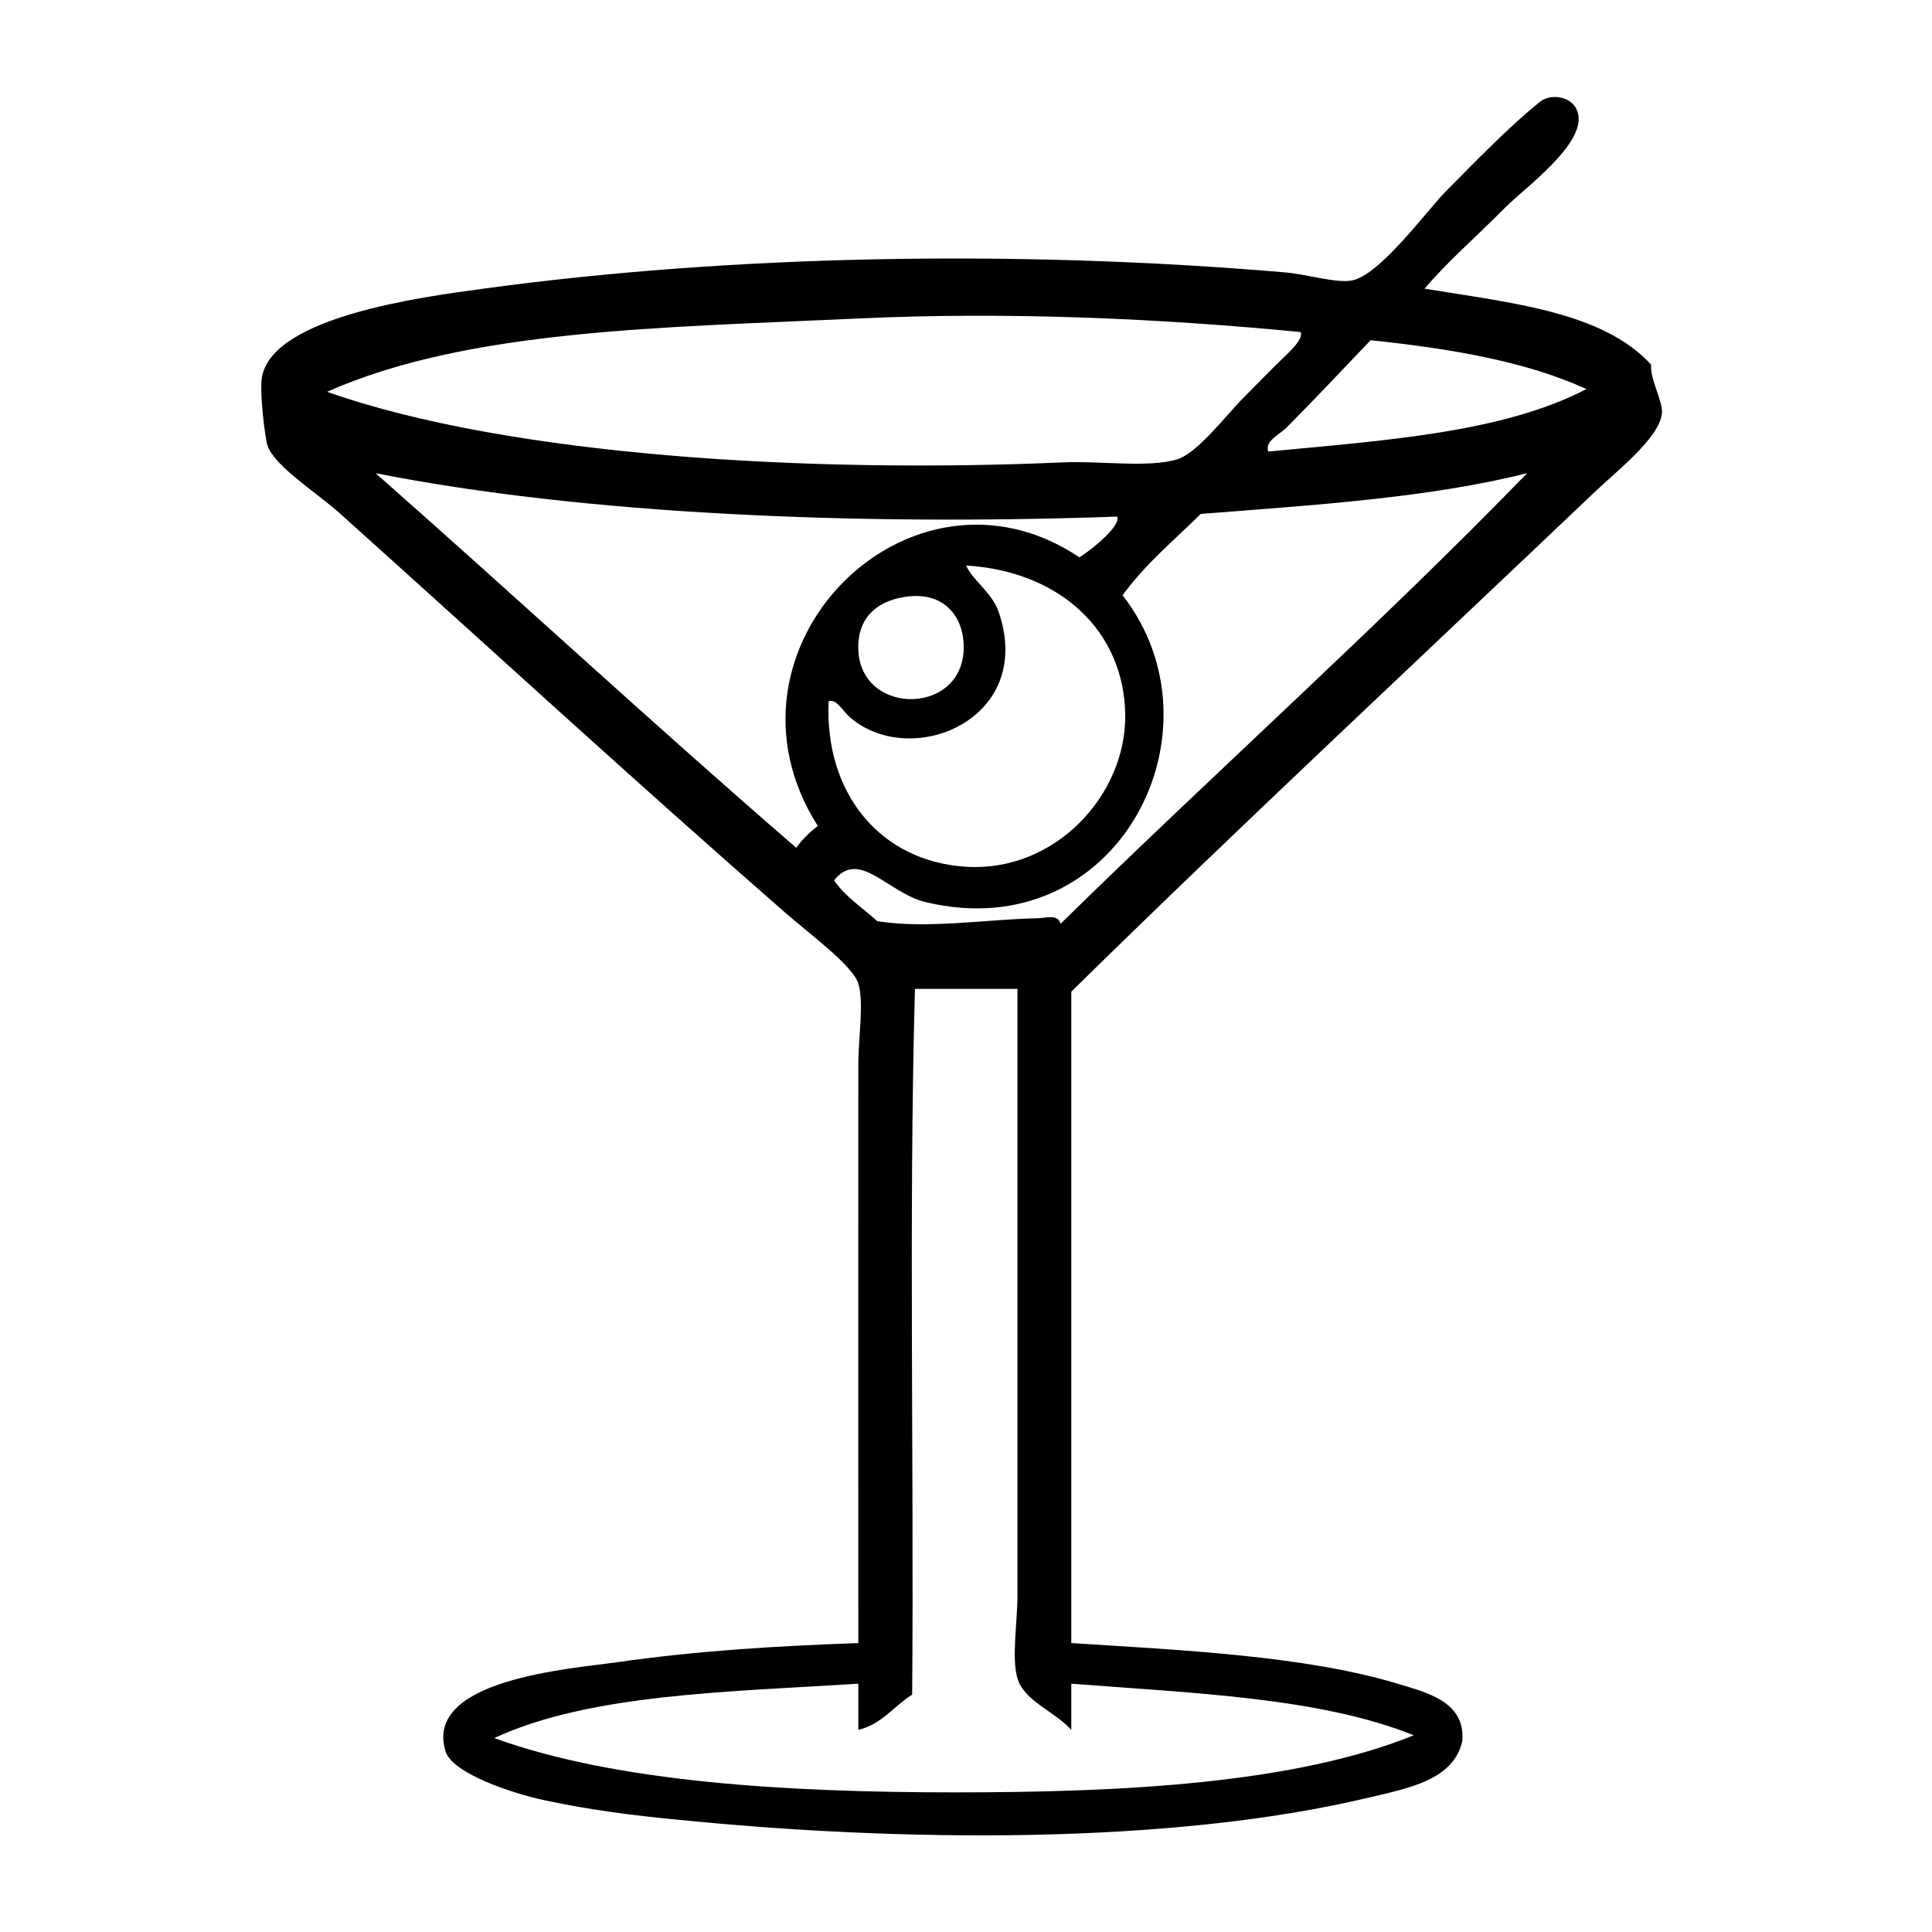 <svg xmlns="http://www.w3.org/2000/svg" xmlns:xlink="http://www.w3.org/1999/xlink" width="80" zoomAndPan="magnify" viewBox="0 0 60 60" height="80" preserveAspectRatio="xMidYMid meet" version="1.0"><defs><clipPath id="18d7d5ed5e"><path d="M 8.117 3.004 L 51.617 3.004 L 51.617 57 L 8.117 57 Z M 8.117 3.004 " clip-rule="nonzero"/></clipPath></defs><g clip-path="url(#18d7d5ed5e)"><path fill="#000000" d="M 28.414 30.711 C 28.219 37.848 28.387 45.352 28.328 52.629 C 27.762 52.98 27.395 53.543 26.656 53.723 L 26.656 52.289 C 22.578 52.547 18.312 52.605 15.348 53.977 C 19.141 55.355 24.496 55.664 29.668 55.664 C 34.859 55.664 40.188 55.395 43.906 53.891 C 40.996 52.719 37.059 52.582 33.27 52.289 L 33.27 53.723 C 32.773 53.16 31.801 52.828 31.598 52.121 C 31.41 51.484 31.598 50.418 31.598 49.508 L 31.598 30.711 Z M 26.656 20.176 C 26.73 22.301 30.105 22.227 29.922 19.922 C 29.852 19.031 29.195 18.281 27.91 18.574 C 27.141 18.75 26.621 19.266 26.656 20.176 Z M 31.012 18.996 C 32.168 22.34 28.301 23.918 26.402 22.281 C 26.168 22.082 25.98 21.691 25.734 21.777 C 25.602 24.664 27.363 26.758 30.004 26.918 C 32.77 27.09 34.977 24.684 34.945 22.199 C 34.914 19.609 32.934 17.742 30.004 17.562 C 30.207 18.031 30.797 18.383 31.012 18.996 Z M 37.289 15.961 C 36.461 16.781 35.555 17.527 34.863 18.488 C 38.145 22.695 34.711 29.445 28.746 28.016 C 27.574 27.734 26.688 26.352 25.902 27.34 C 26.254 27.855 26.789 28.191 27.242 28.605 C 28.77 28.863 30.805 28.535 32.18 28.52 C 32.48 28.516 32.848 28.371 32.938 28.688 C 37.699 24.016 42.918 19.348 47.426 14.695 C 44.391 15.461 40.812 15.684 37.289 15.961 Z M 24.727 26.328 C 24.918 26.07 25.141 25.844 25.398 25.652 C 21.895 20.137 28.273 13.785 33.523 17.309 C 33.957 17.035 34.816 16.32 34.695 16.043 C 26.66 16.332 18.133 15.977 11.664 14.695 C 16.039 18.551 20.312 22.512 24.727 26.328 Z M 42.566 10.566 C 41.75 11.418 40.777 12.453 39.973 13.262 C 39.727 13.508 39.273 13.691 39.387 14.023 C 42.98 13.68 46.676 13.438 49.266 12.082 C 47.387 11.223 45.047 10.824 42.566 10.566 Z M 26.656 9.891 C 20.566 10.176 14.543 10.223 10.156 12.168 C 15.809 14.16 25.137 14.707 33.02 14.359 C 34.188 14.309 35.613 14.531 36.535 14.273 C 37.172 14.098 38.07 12.902 38.633 12.336 C 38.973 11.992 39.312 11.648 39.637 11.324 C 39.961 11 40.5 10.551 40.391 10.312 C 36.102 9.895 31.293 9.672 26.656 9.891 Z M 44.242 8.965 C 46.93 9.406 49.781 9.684 51.277 11.324 C 51.234 11.766 51.652 12.469 51.613 12.84 C 51.531 13.605 50.207 14.629 49.52 15.285 C 44.191 20.355 38.328 25.824 33.27 30.797 L 33.27 51.027 C 36.609 51.242 40.512 51.414 43.406 52.289 C 44.289 52.559 45.512 52.836 45.414 54.062 C 45.152 55.289 43.715 55.539 42.484 55.832 C 36.367 57.285 28.047 57.223 20.961 56.504 C 19.645 56.375 18.371 56.219 16.938 55.914 C 15.855 55.688 14.051 55.062 13.84 54.398 C 13.133 52.148 17.727 51.828 19.199 51.617 C 21.699 51.262 24.121 51.117 26.656 51.027 C 26.656 44.824 26.652 39.426 26.656 33.07 C 26.656 32.242 26.836 31.141 26.656 30.543 C 26.488 29.992 25.141 29.004 24.395 28.352 C 19.664 24.219 15.289 20.195 10.574 15.961 C 9.855 15.312 8.555 14.504 8.312 13.852 C 8.238 13.648 8.039 12.121 8.145 11.66 C 8.559 9.836 13.016 9.234 15.012 8.965 C 22.652 7.922 31.535 7.746 39.887 8.457 C 40.613 8.52 41.488 8.801 41.98 8.711 C 42.852 8.555 44.32 6.527 44.914 5.93 C 45.84 4.996 46.891 3.906 47.844 3.148 C 48.16 2.898 48.906 2.969 49.016 3.57 C 49.191 4.512 47.332 5.855 46.758 6.434 C 45.703 7.492 44.941 8.137 44.242 8.965 " fill-opacity="1" fill-rule="evenodd"/></g></svg>